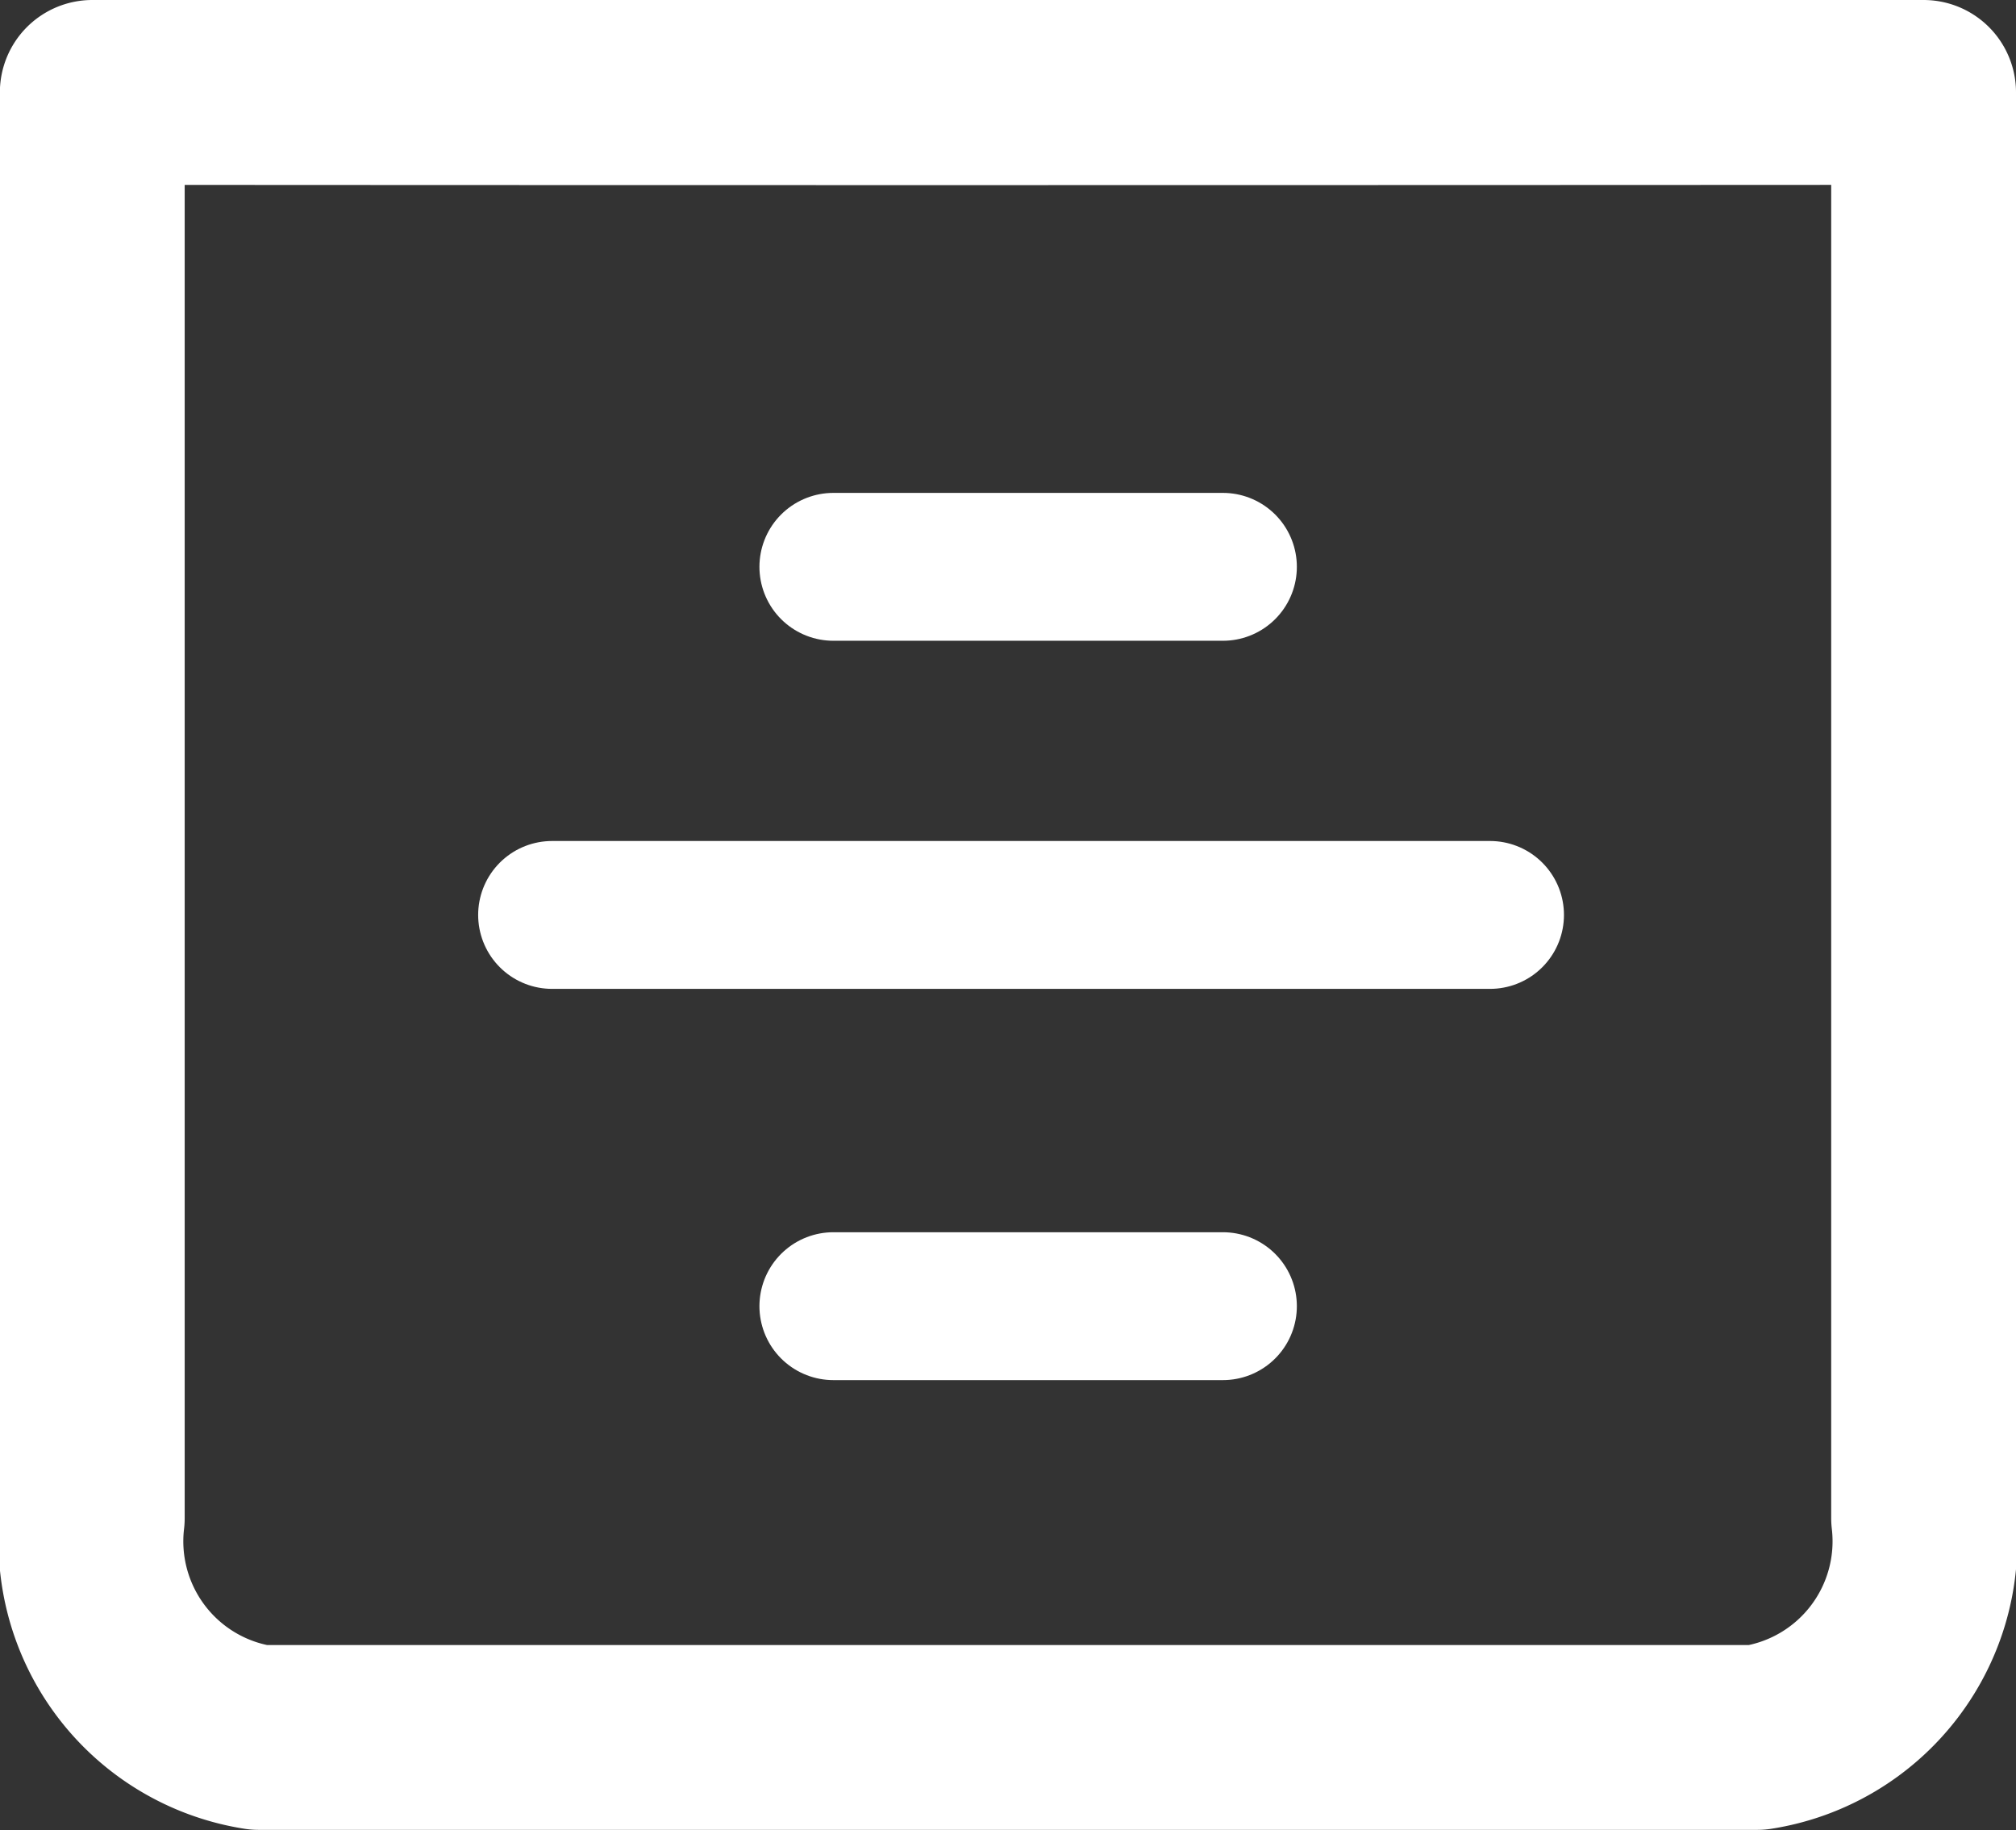 <svg xmlns="http://www.w3.org/2000/svg" width="16.363" height="14.851" viewBox="0 0 16.363 14.851">
  <rect x="0" y="0" width="16.363" height="14.851" fill="#333333" stroke="none"/>
  <g id="user_icon" transform="translate(0.594 -2.362)">
    <path id="envelope-open-1-svgrepo-com" d="M18.613,8.576V20.146a1.611,1.611,0,0,1-1.351,1.78H5.1a1.611,1.611,0,0,1-1.351-1.78V8.576m14.863,0H3.75m14.863,0c-9.246.005-14.863,0-14.863,0" transform="translate(-3.594 -5.464)" fill="none" stroke="#fff" stroke-linecap="round" stroke-linejoin="round" stroke-width="1.5"/>
    <path id="Path_1710" data-name="Path 1710" d="M3.887,6.962H11.5" transform="translate(0 2.825)" fill="none" stroke="#fff" stroke-linecap="round" stroke-width="1.2"/>
    <path id="Path_1711" data-name="Path 1711" d="M3.887,6.962H7.049" transform="translate(2.283)" fill="none" stroke="#fff" stroke-linecap="round" stroke-width="1.2"/>
    <path id="Path_1712" data-name="Path 1712" d="M3.887,6.962H7.049" transform="translate(2.283 6)" fill="none" stroke="#fff" stroke-linecap="round" stroke-width="1.2"/>
  </g>
</svg>
